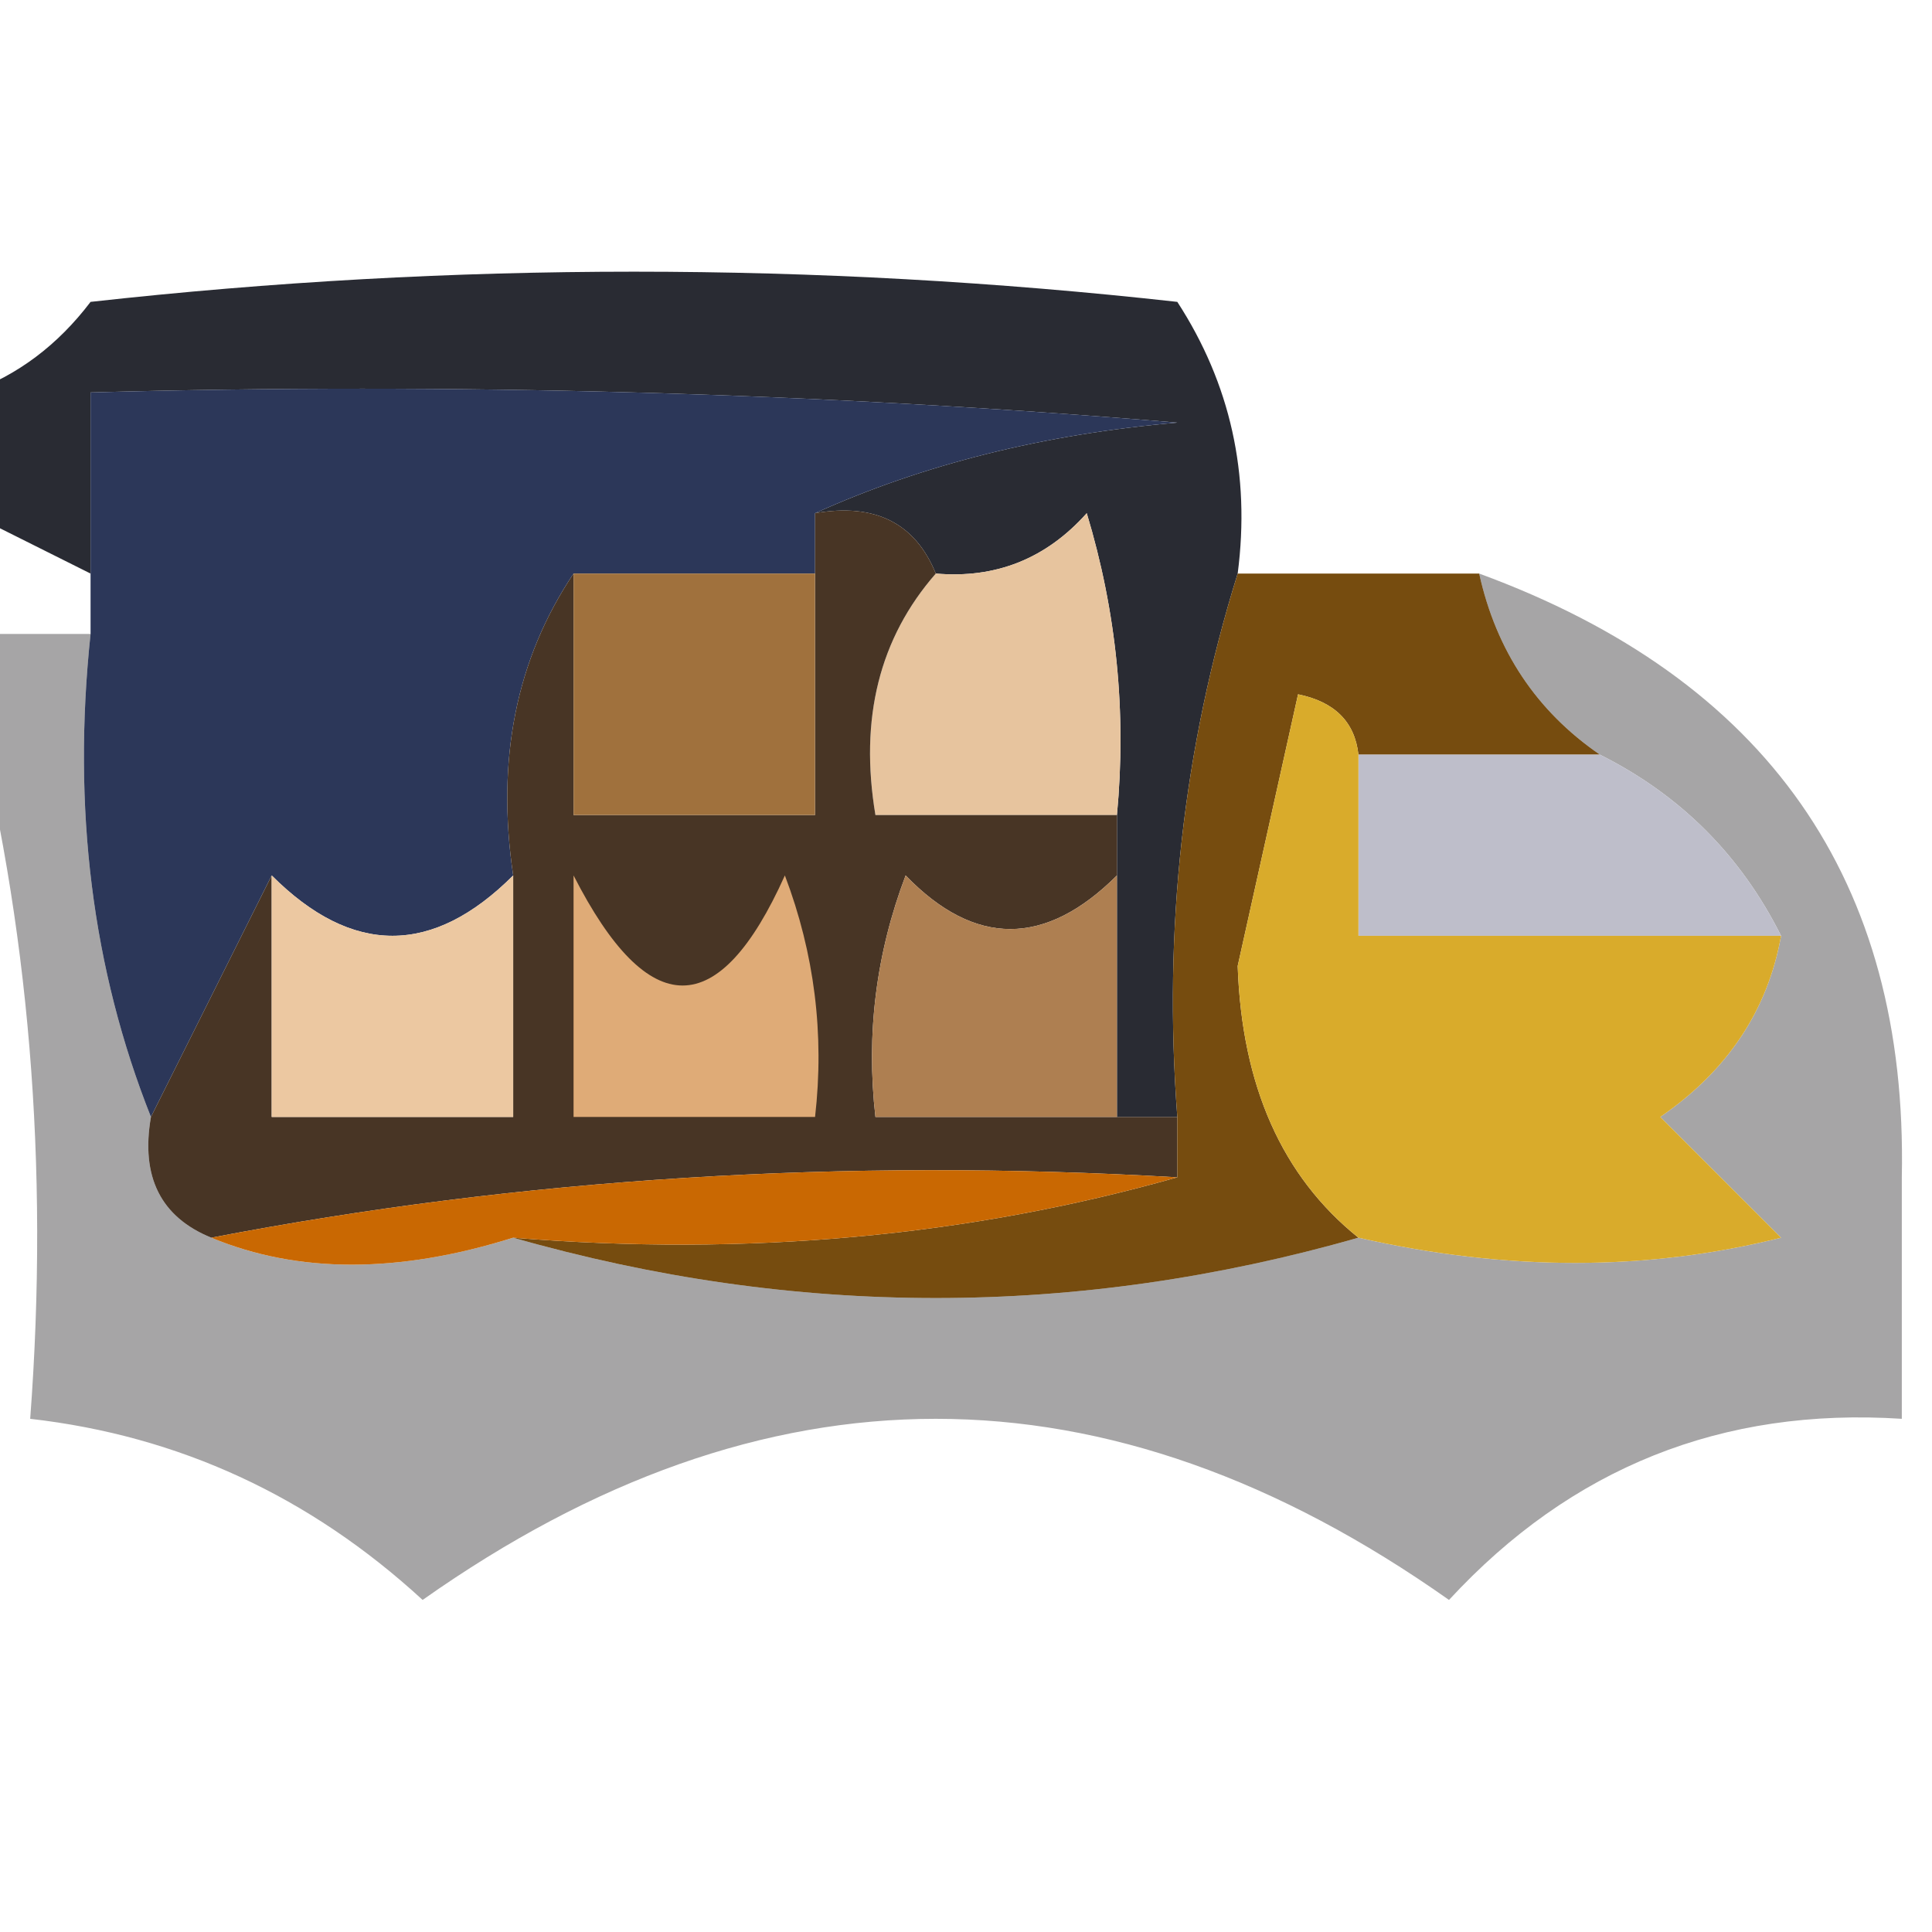 <?xml version="1.0" encoding="UTF-8"?>
<!DOCTYPE svg PUBLIC "-//W3C//DTD SVG 1.1//EN" "http://www.w3.org/Graphics/SVG/1.1/DTD/svg11.dtd">
<svg xmlns="http://www.w3.org/2000/svg" version="1.1" width="32px" height="32px" style="shape-rendering:geometricPrecision; text-rendering:geometricPrecision; image-rendering:optimizeQuality; fill-rule:evenodd; clip-rule:evenodd" xmlns:xlink="http://www.w3.org/1999/xlink">
<g><path style="opacity:0.894" fill="#10121b" d="M 20.5,9.5 C 19.598,12.392 19.264,15.392 19.5,18.5C 19.167,18.5 18.833,18.5 18.5,18.5C 18.5,17.167 18.5,15.833 18.5,14.5C 18.5,14.167 18.5,13.833 18.5,13.5C 18.66,11.801 18.494,10.134 18,8.5C 17.329,9.252 16.496,9.586 15.5,9.5C 15.158,8.662 14.492,8.328 13.5,8.5C 15.292,7.691 17.292,7.191 19.5,7C 13.509,6.501 7.509,6.334 1.5,6.5C 1.5,7.5 1.5,8.5 1.5,9.5C 0.833,9.167 0.167,8.833 -0.5,8.5C -0.5,7.833 -0.5,7.167 -0.5,6.5C 0.289,6.217 0.956,5.717 1.5,5C 7.5,4.333 13.5,4.333 19.5,5C 20.38,6.356 20.713,7.856 20.5,9.5 Z"/></g>
<g><path style="opacity:0.997" fill="#2c3759" d="M 13.5,8.5 C 13.5,8.833 13.5,9.167 13.5,9.5C 12.167,9.5 10.833,9.5 9.5,9.5C 8.549,10.919 8.216,12.585 8.5,14.5C 7.167,15.833 5.833,15.833 4.5,14.5C 3.833,15.833 3.167,17.167 2.5,18.5C 1.527,16.052 1.194,13.385 1.5,10.5C 1.5,10.167 1.5,9.833 1.5,9.5C 1.5,8.5 1.5,7.5 1.5,6.5C 7.509,6.334 13.509,6.501 19.5,7C 17.292,7.191 15.292,7.691 13.5,8.5 Z"/></g>
<g><path style="opacity:1" fill="#e7c49e" d="M 18.5,13.5 C 17.167,13.5 15.833,13.5 14.5,13.5C 14.232,11.901 14.566,10.568 15.5,9.5C 16.496,9.586 17.329,9.252 18,8.5C 18.494,10.134 18.66,11.801 18.5,13.5 Z"/></g>
<g><path style="opacity:1" fill="#483525" d="M 13.5,8.5 C 14.492,8.328 15.158,8.662 15.5,9.5C 14.566,10.568 14.232,11.901 14.5,13.5C 15.833,13.5 17.167,13.5 18.5,13.5C 18.5,13.833 18.5,14.167 18.5,14.5C 17.312,15.684 16.145,15.684 15,14.5C 14.51,15.793 14.343,17.127 14.5,18.5C 15.833,18.5 17.167,18.5 18.5,18.5C 18.833,18.5 19.167,18.5 19.5,18.5C 19.5,18.833 19.5,19.167 19.5,19.5C 13.974,19.179 8.64,19.512 3.5,20.5C 2.662,20.158 2.328,19.492 2.5,18.5C 3.167,17.167 3.833,15.833 4.5,14.5C 4.5,15.833 4.5,17.167 4.5,18.5C 5.833,18.5 7.167,18.5 8.5,18.5C 8.5,17.167 8.5,15.833 8.5,14.5C 8.216,12.585 8.549,10.919 9.5,9.5C 9.5,10.833 9.5,12.167 9.5,13.5C 10.833,13.5 12.167,13.5 13.5,13.5C 13.5,12.167 13.5,10.833 13.5,9.5C 13.5,9.167 13.5,8.833 13.5,8.5 Z"/></g>
<g><path style="opacity:1" fill="#a0713d" d="M 9.5,9.5 C 10.833,9.5 12.167,9.5 13.5,9.5C 13.5,10.833 13.5,12.167 13.5,13.5C 12.167,13.5 10.833,13.5 9.5,13.5C 9.5,12.167 9.5,10.833 9.5,9.5 Z"/></g>
<g><path style="opacity:1" fill="#764c0f" d="M 20.5,9.5 C 21.833,9.5 23.167,9.5 24.5,9.5C 24.782,10.778 25.449,11.778 26.5,12.5C 25.167,12.5 23.833,12.5 22.5,12.5C 22.44,11.957 22.107,11.624 21.5,11.5C 21.167,13 20.833,14.5 20.5,16C 20.569,17.985 21.235,19.485 22.5,20.5C 17.833,21.833 13.167,21.833 8.5,20.5C 12.371,20.815 16.038,20.482 19.5,19.5C 19.5,19.167 19.5,18.833 19.5,18.5C 19.264,15.392 19.598,12.392 20.5,9.5 Z"/></g>
<g><path style="opacity:0.404" fill="#242124" d="M 24.5,9.5 C 29.269,11.249 31.602,14.582 31.5,19.5C 31.5,20.833 31.5,22.167 31.5,23.5C 28.525,23.307 26.025,24.307 24,26.5C 18.333,22.5 12.667,22.5 7,26.5C 5.13,24.781 2.963,23.781 0.5,23.5C 0.817,19.298 0.483,15.298 -0.5,11.5C -0.5,11.167 -0.5,10.833 -0.5,10.5C 0.167,10.5 0.833,10.5 1.5,10.5C 1.194,13.385 1.527,16.052 2.5,18.5C 2.328,19.492 2.662,20.158 3.5,20.5C 4.935,21.096 6.602,21.096 8.5,20.5C 13.167,21.833 17.833,21.833 22.5,20.5C 24.949,21.057 27.282,21.057 29.5,20.5C 28.833,19.833 28.167,19.167 27.5,18.5C 28.612,17.735 29.279,16.735 29.5,15.5C 28.833,14.167 27.833,13.167 26.5,12.5C 25.449,11.778 24.782,10.778 24.5,9.5 Z"/></g>
<g><path style="opacity:1" fill="#c96802" d="M 19.5,19.5 C 16.038,20.482 12.371,20.815 8.5,20.5C 6.602,21.096 4.935,21.096 3.5,20.5C 8.64,19.512 13.974,19.179 19.5,19.5 Z"/></g>
<g><path style="opacity:1" fill="#dfab77" d="M 9.5,14.5 C 10.741,16.931 11.908,16.931 13,14.5C 13.49,15.793 13.657,17.127 13.5,18.5C 12.167,18.5 10.833,18.5 9.5,18.5C 9.5,17.167 9.5,15.833 9.5,14.5 Z"/></g>
<g><path style="opacity:1" fill="#ecc8a1" d="M 4.5,14.5 C 5.833,15.833 7.167,15.833 8.5,14.5C 8.5,15.833 8.5,17.167 8.5,18.5C 7.167,18.5 5.833,18.5 4.5,18.5C 4.5,17.167 4.5,15.833 4.5,14.5 Z"/></g>
<g><path style="opacity:1" fill="#ae7f51" d="M 18.5,14.5 C 18.5,15.833 18.5,17.167 18.5,18.5C 17.167,18.5 15.833,18.5 14.5,18.5C 14.343,17.127 14.51,15.793 15,14.5C 16.145,15.684 17.312,15.684 18.5,14.5 Z"/></g>
<g><path style="opacity:1" fill="#bebeca" d="M 22.5,12.5 C 23.833,12.5 25.167,12.5 26.5,12.5C 27.833,13.167 28.833,14.167 29.5,15.5C 27.167,15.5 24.833,15.5 22.5,15.5C 22.5,14.5 22.5,13.5 22.5,12.5 Z"/></g>
<g><path style="opacity:1" fill="#d9ab2b" d="M 22.5,12.5 C 22.5,13.5 22.5,14.5 22.5,15.5C 24.833,15.5 27.167,15.5 29.5,15.5C 29.279,16.735 28.612,17.735 27.5,18.5C 28.167,19.167 28.833,19.833 29.5,20.5C 27.282,21.057 24.949,21.057 22.5,20.5C 21.235,19.485 20.569,17.985 20.5,16C 20.833,14.5 21.167,13 21.5,11.5C 22.107,11.624 22.44,11.957 22.5,12.5 Z"/></g>
</svg>
